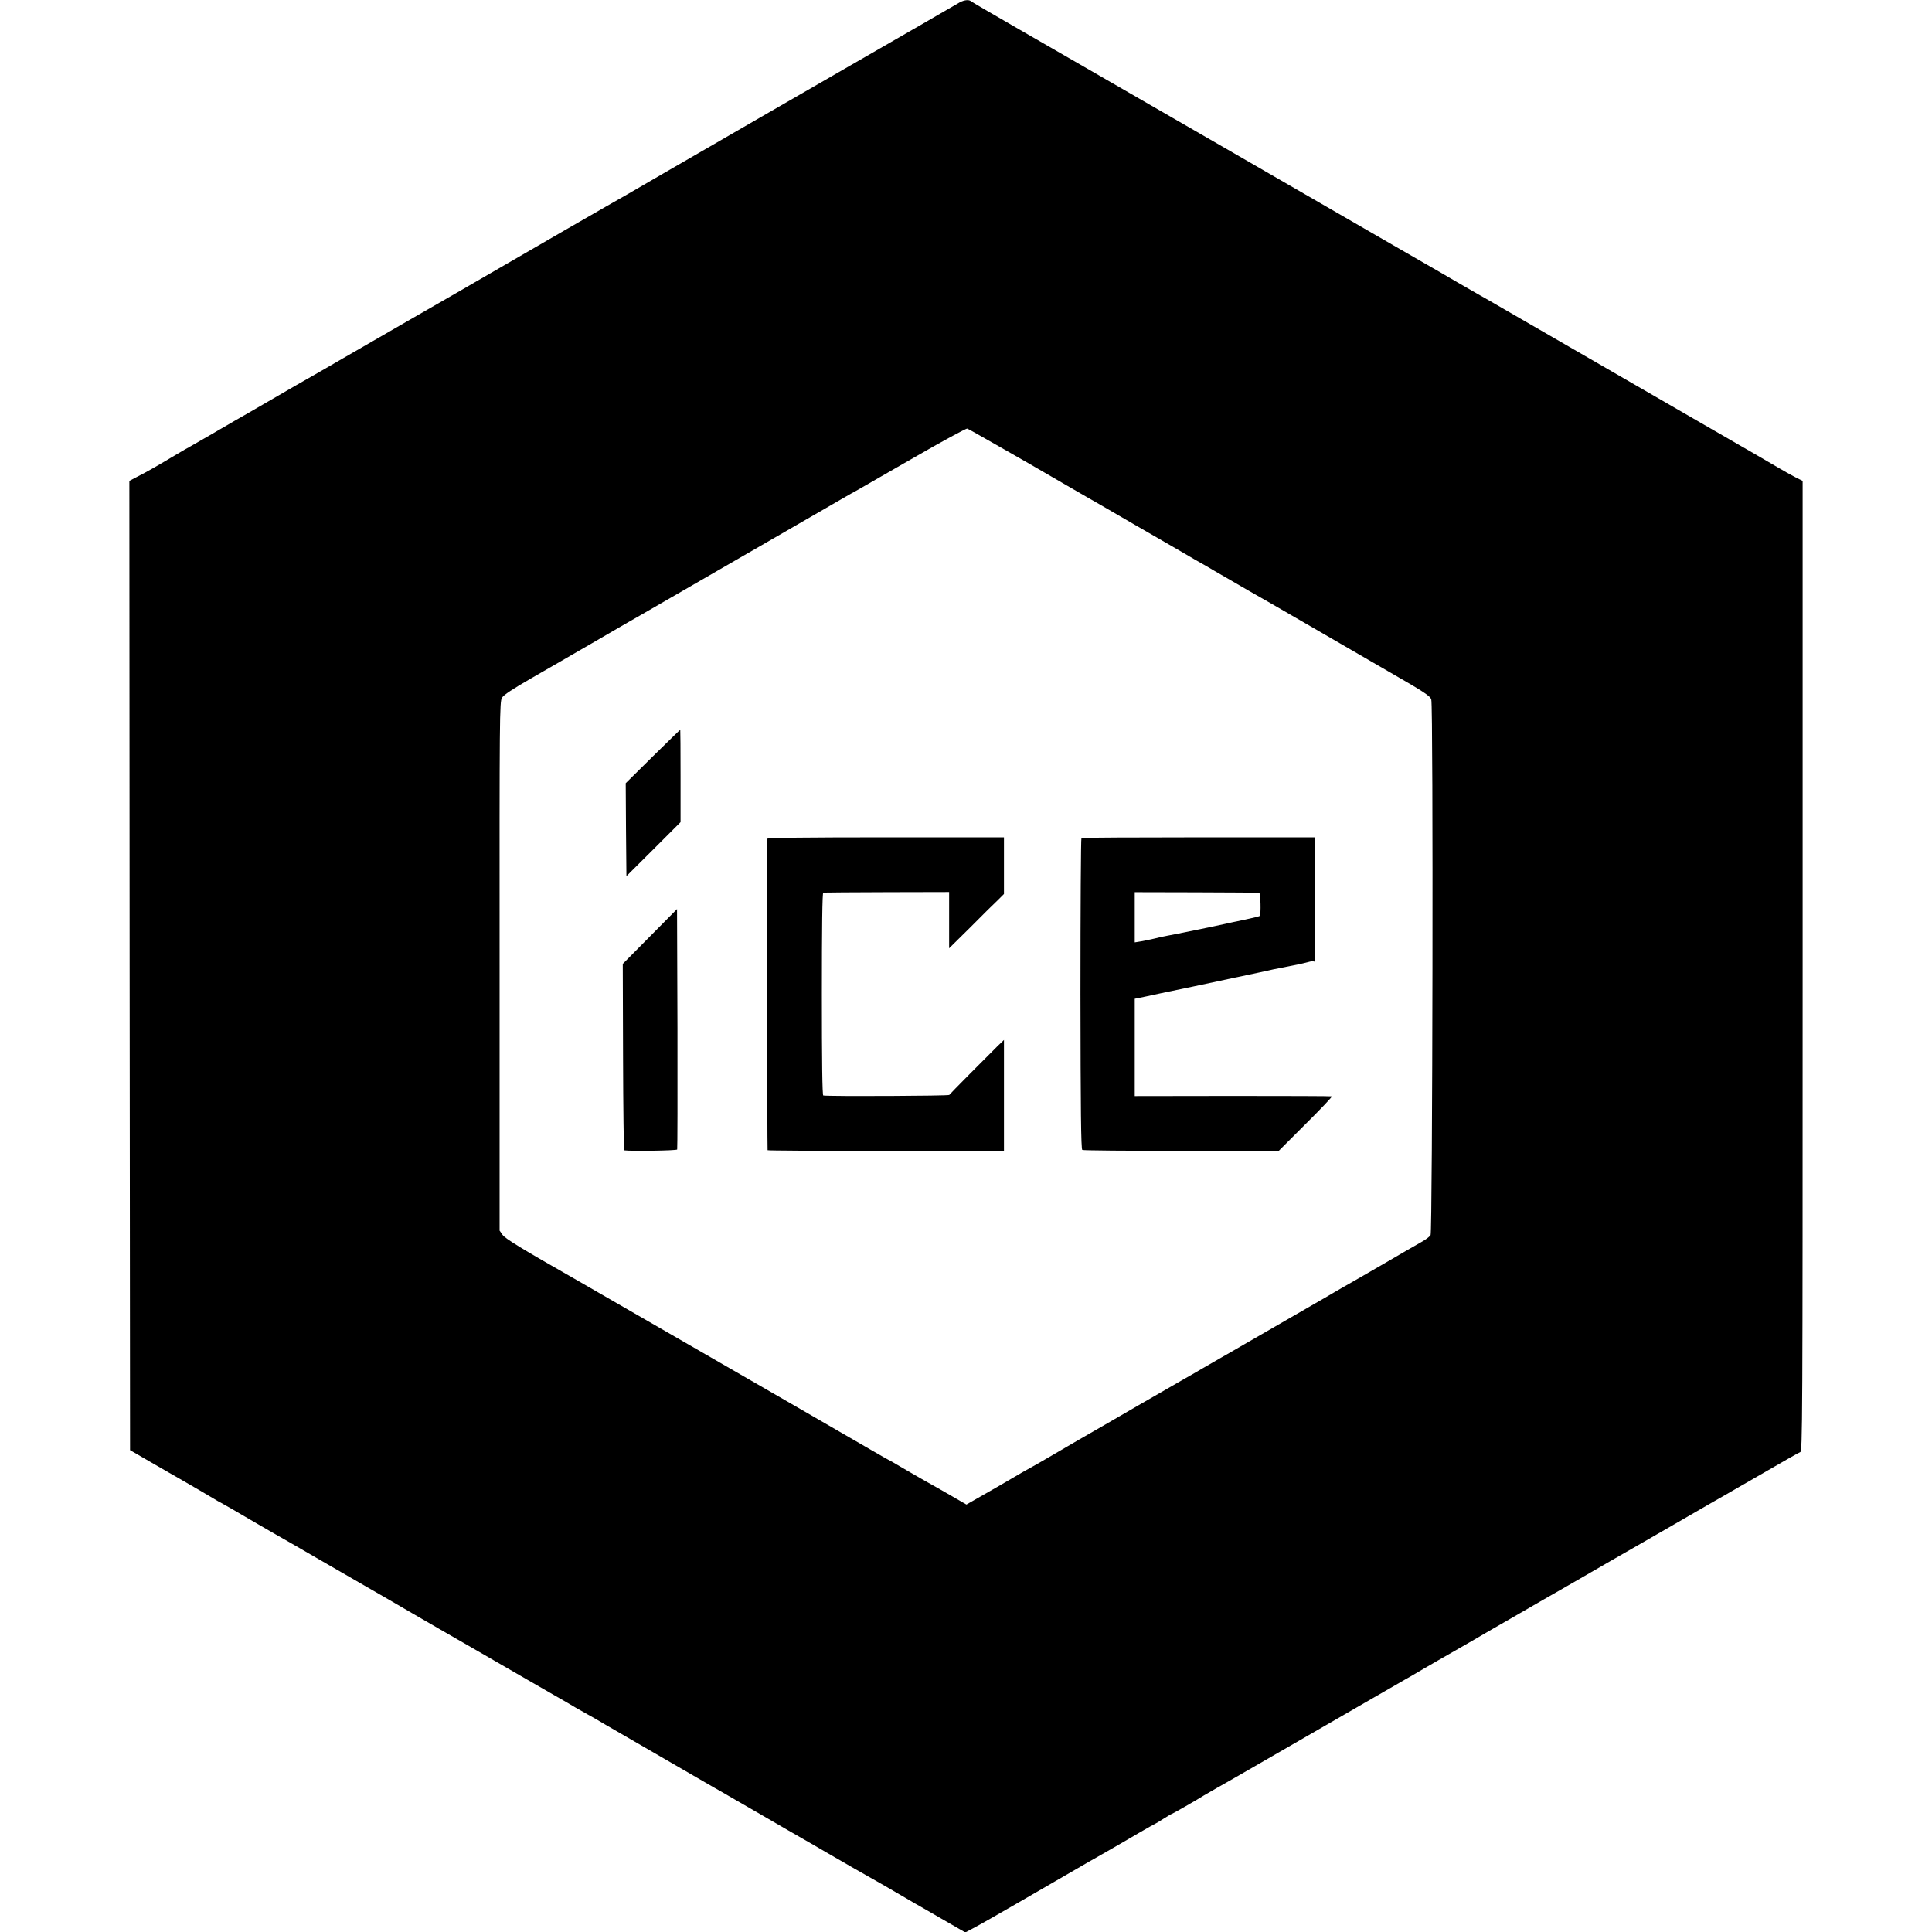 <?xml version="1.0" standalone="no"?>
<!DOCTYPE svg PUBLIC "-//W3C//DTD SVG 20010904//EN"
 "http://www.w3.org/TR/2001/REC-SVG-20010904/DTD/svg10.dtd">
<svg version="1.0" xmlns="http://www.w3.org/2000/svg"
 width="1374pt" height="1374pt" viewBox="0 0 1374 1374"
 preserveAspectRatio="xMidYMid meet">
<g transform="translate(0,1374) scale(0.1,-0.1)"
fill="#000000" stroke="none">
<path d="M6825 13723 c-16 -9 -77 -44 -135 -78 -58 -34 -125 -73 -150 -87 -25
-14 -247 -142 -495 -285 -247 -143 -538 -310 -645 -372 -199 -115 -298 -172
-685 -396 -121 -70 -236 -137 -255 -148 -72 -40 -773 -444 -975 -562 -115 -67
-349 -202 -520 -300 -170 -98 -404 -233 -520 -300 -115 -67 -230 -133 -255
-147 -25 -14 -142 -81 -260 -150 -118 -69 -235 -136 -260 -150 -25 -14 -107
-62 -184 -107 -76 -44 -140 -81 -141 -81 -2 0 -50 -28 -107 -62 -138 -82 -192
-113 -261 -148 l-57 -30 2 -3446 3 -3447 155 -90 c85 -49 173 -100 195 -112
70 -40 219 -127 250 -146 17 -10 36 -22 44 -25 14 -7 115 -65 268 -155 49 -28
104 -60 123 -71 107 -61 151 -86 309 -178 62 -36 132 -76 156 -90 24 -14 106
-61 182 -105 76 -44 147 -85 158 -91 11 -6 88 -51 170 -99 83 -48 168 -97 190
-110 67 -38 366 -211 650 -375 88 -51 180 -104 205 -118 25 -14 77 -44 115
-67 39 -22 77 -44 85 -48 8 -4 31 -17 50 -28 19 -12 118 -69 220 -128 413
-239 587 -340 620 -359 19 -10 91 -52 160 -92 69 -40 238 -137 375 -217 138
-79 257 -148 265 -153 42 -25 331 -191 370 -212 25 -14 86 -49 135 -78 50 -29
104 -60 120 -70 17 -9 106 -61 200 -115 l170 -98 55 29 c46 24 189 106 305
173 29 17 459 266 520 301 17 9 77 44 135 77 58 33 156 90 219 127 62 36 115
66 117 66 2 0 28 16 58 35 30 19 57 35 60 35 4 0 188 105 226 130 8 5 51 30
95 55 44 25 100 57 125 71 105 61 438 253 470 271 19 11 179 103 355 205 176
101 349 201 385 222 36 20 72 41 80 46 15 10 283 164 350 202 19 11 94 54 165
96 72 41 144 83 160 92 38 22 205 118 225 130 8 5 92 53 185 106 94 54 238
137 322 186 83 48 169 97 190 109 21 12 153 88 293 169 140 81 271 157 290
167 19 11 96 55 170 98 312 180 366 211 383 218 16 6 17 191 17 3457 l0 3450
-50 25 c-27 14 -87 47 -132 74 -46 27 -99 58 -118 69 -19 11 -217 125 -440
254 -223 129 -425 246 -450 260 -39 23 -301 174 -905 523 -93 54 -183 106
-200 115 -16 9 -88 51 -160 92 -71 42 -146 85 -165 96 -19 11 -150 86 -290
167 -246 143 -1945 1123 -2200 1270 -69 40 -276 159 -460 265 -184 106 -339
196 -344 201 -15 13 -47 10 -81 -8z m259 -3146 c105 -60 209 -120 231 -132 22
-13 135 -78 250 -145 116 -67 228 -132 250 -144 22 -13 137 -79 255 -148 118
-68 235 -136 260 -150 25 -14 70 -40 100 -58 53 -31 81 -48 153 -88 17 -11 77
-45 132 -77 94 -55 247 -143 325 -187 19 -11 145 -84 280 -162 135 -78 381
-221 547 -317 263 -151 304 -178 312 -204 15 -45 9 -3784 -5 -3809 -6 -10 -33
-31 -60 -46 -27 -15 -159 -91 -294 -170 -135 -78 -261 -151 -280 -161 -19 -11
-42 -24 -50 -29 -8 -5 -40 -24 -70 -41 -122 -70 -452 -261 -570 -329 -69 -40
-143 -83 -165 -95 -22 -13 -80 -46 -130 -75 -49 -29 -108 -63 -130 -75 -22
-13 -170 -98 -330 -190 -159 -93 -306 -177 -325 -188 -34 -19 -142 -82 -305
-177 -44 -26 -98 -57 -120 -69 -22 -12 -56 -31 -75 -42 -53 -32 -278 -162
-341 -197 l-56 -32 -114 66 c-63 36 -143 82 -178 101 -35 20 -109 62 -163 94
-55 33 -101 59 -103 59 -1 0 -54 30 -116 66 -63 37 -321 186 -574 332 -889
512 -1500 865 -1540 888 -376 214 -492 285 -511 312 l-21 30 0 1880 c-1 1785
0 1882 17 1910 12 20 76 62 206 137 104 60 313 180 464 268 151 88 293 170
315 182 32 18 944 545 1425 823 52 30 106 61 120 68 14 8 192 110 395 227 204
118 376 211 384 209 8 -3 100 -55 205 -115z"/>
<path d="M4642 8360 l-192 -190 2 -330 3 -331 193 192 192 192 0 328 c0 181
-1 329 -2 329 -2 0 -90 -86 -196 -190z"/>
<path d="M5457 7775 c-3 -9 -1 -2203 2 -2215 1 -3 379 -5 841 -5 l840 0 0 395
0 394 -46 -44 c-79 -78 -336 -337 -343 -347 -5 -7 -844 -11 -896 -4 -7 1 -10
249 -10 721 0 472 3 721 10 722 6 1 209 2 453 3 l442 1 0 -200 0 -200 153 151
c83 84 171 171 195 193 l42 42 0 201 0 202 -840 0 c-552 0 -841 -3 -843 -10z"/>
<path d="M7691 7780 c-4 -3 -7 -501 -7 -1108 1 -822 4 -1105 13 -1110 6 -4
323 -7 705 -6 l693 0 192 192 c106 105 189 193 185 195 -4 2 -321 3 -704 3
l-698 -1 0 346 0 346 83 17 c45 10 89 19 97 21 8 2 114 24 235 49 121 26 252
53 290 62 39 8 79 16 90 19 11 2 54 11 95 20 41 9 84 18 95 21 42 8 171 34
191 38 12 3 38 9 57 14 20 6 38 7 41 4 3 -3 6 1 7 9 1 19 1 818 0 849 l-1 25
-826 0 c-454 0 -829 -2 -833 -5z m1264 -389 c10 -1 14 -155 4 -165 -2 -3 -50
-14 -104 -26 -55 -11 -118 -25 -140 -30 -56 -13 -373 -78 -415 -85 -19 -3 -60
-12 -90 -20 -30 -7 -74 -16 -97 -20 l-43 -7 0 179 0 178 438 -1 c240 -1 442
-2 447 -3z"/>
<path d="M4622 7080 l-193 -195 2 -662 c1 -365 5 -663 8 -664 52 -7 374 -2
377 6 2 5 3 393 2 860 l-3 850 -193 -195z"/>
</g>
</svg>
